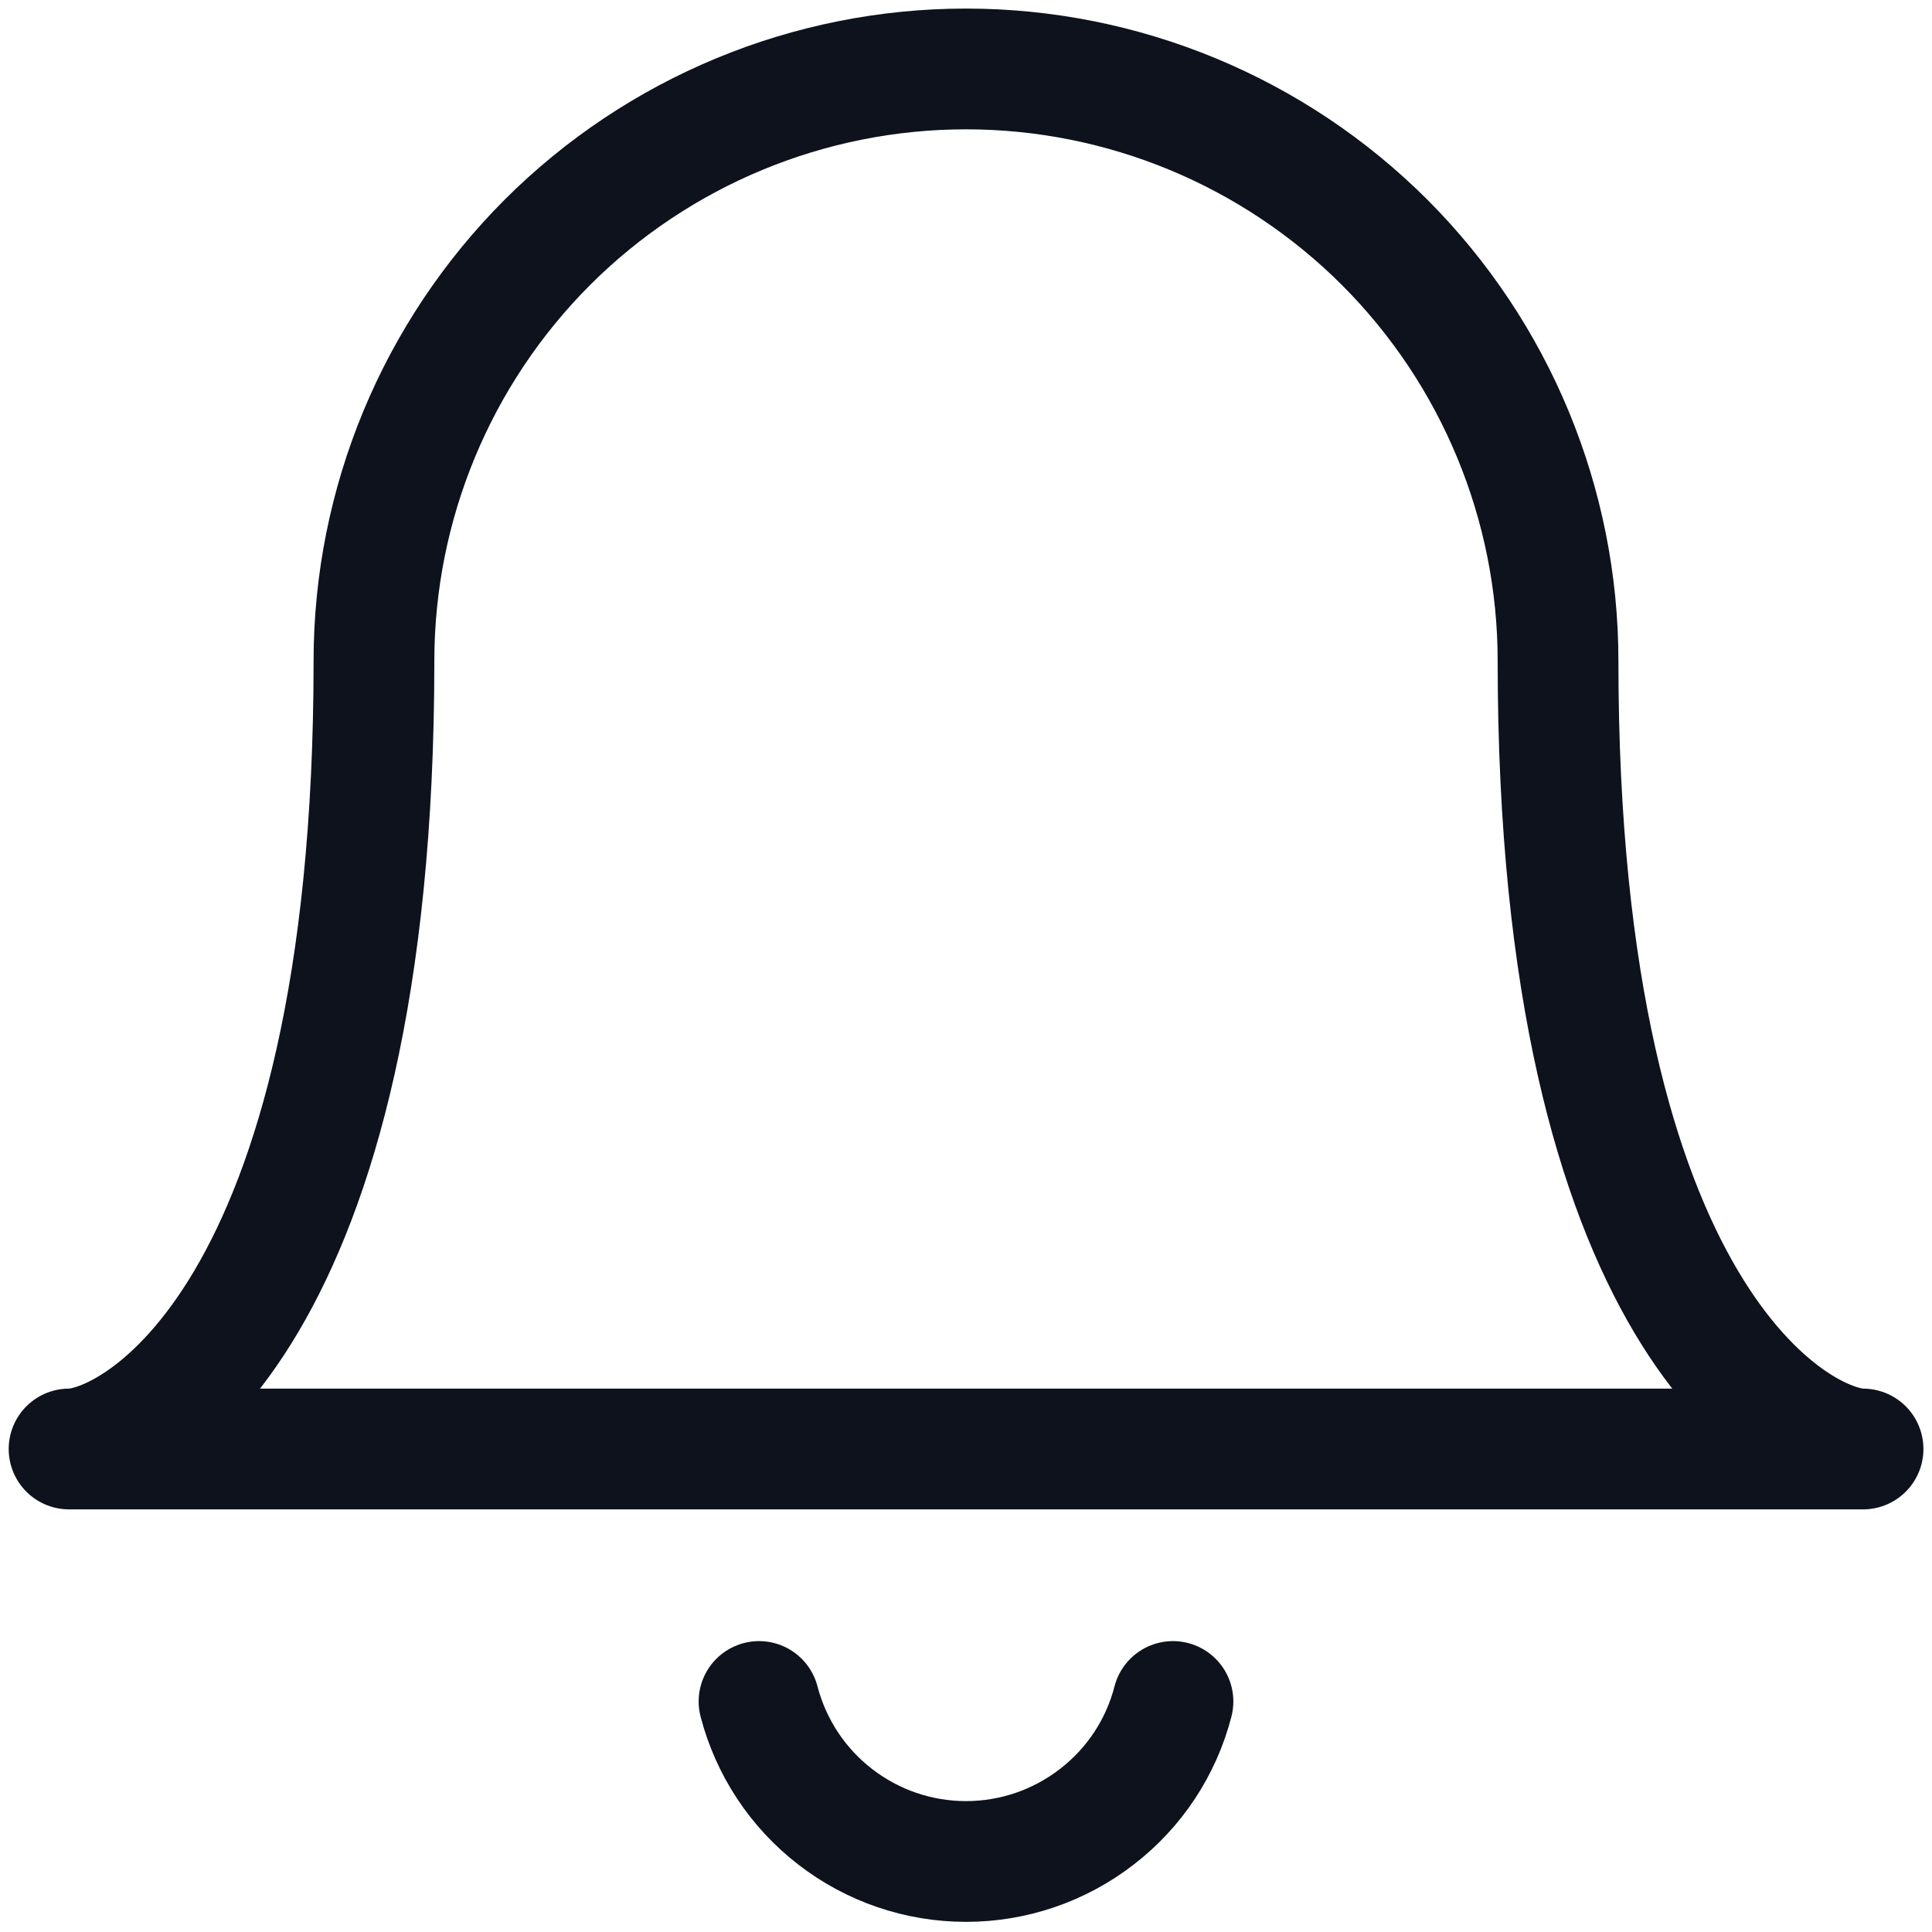 <svg width="16" height="16" viewBox="0 0 16 16" fill="none" xmlns="http://www.w3.org/2000/svg">
<path d="M6.286 14.091C6.385 14.471 6.607 14.807 6.917 15.046C7.227 15.286 7.608 15.416 8 15.416C8.392 15.416 8.773 15.286 9.083 15.046C9.394 14.807 9.616 14.471 9.714 14.091M8 0.571C9.3 0.571 10.547 1.088 11.467 2.007C12.386 2.927 12.903 4.174 12.903 5.474C12.903 10.926 14.892 12 15.429 12H0.572C1.12 12 3.097 10.914 3.097 5.474C3.097 4.174 3.614 2.927 4.533 2.007C5.453 1.088 6.7 0.571 8 0.571Z" stroke="#0D121C" stroke-linecap="round" stroke-linejoin="round"/>
</svg>

